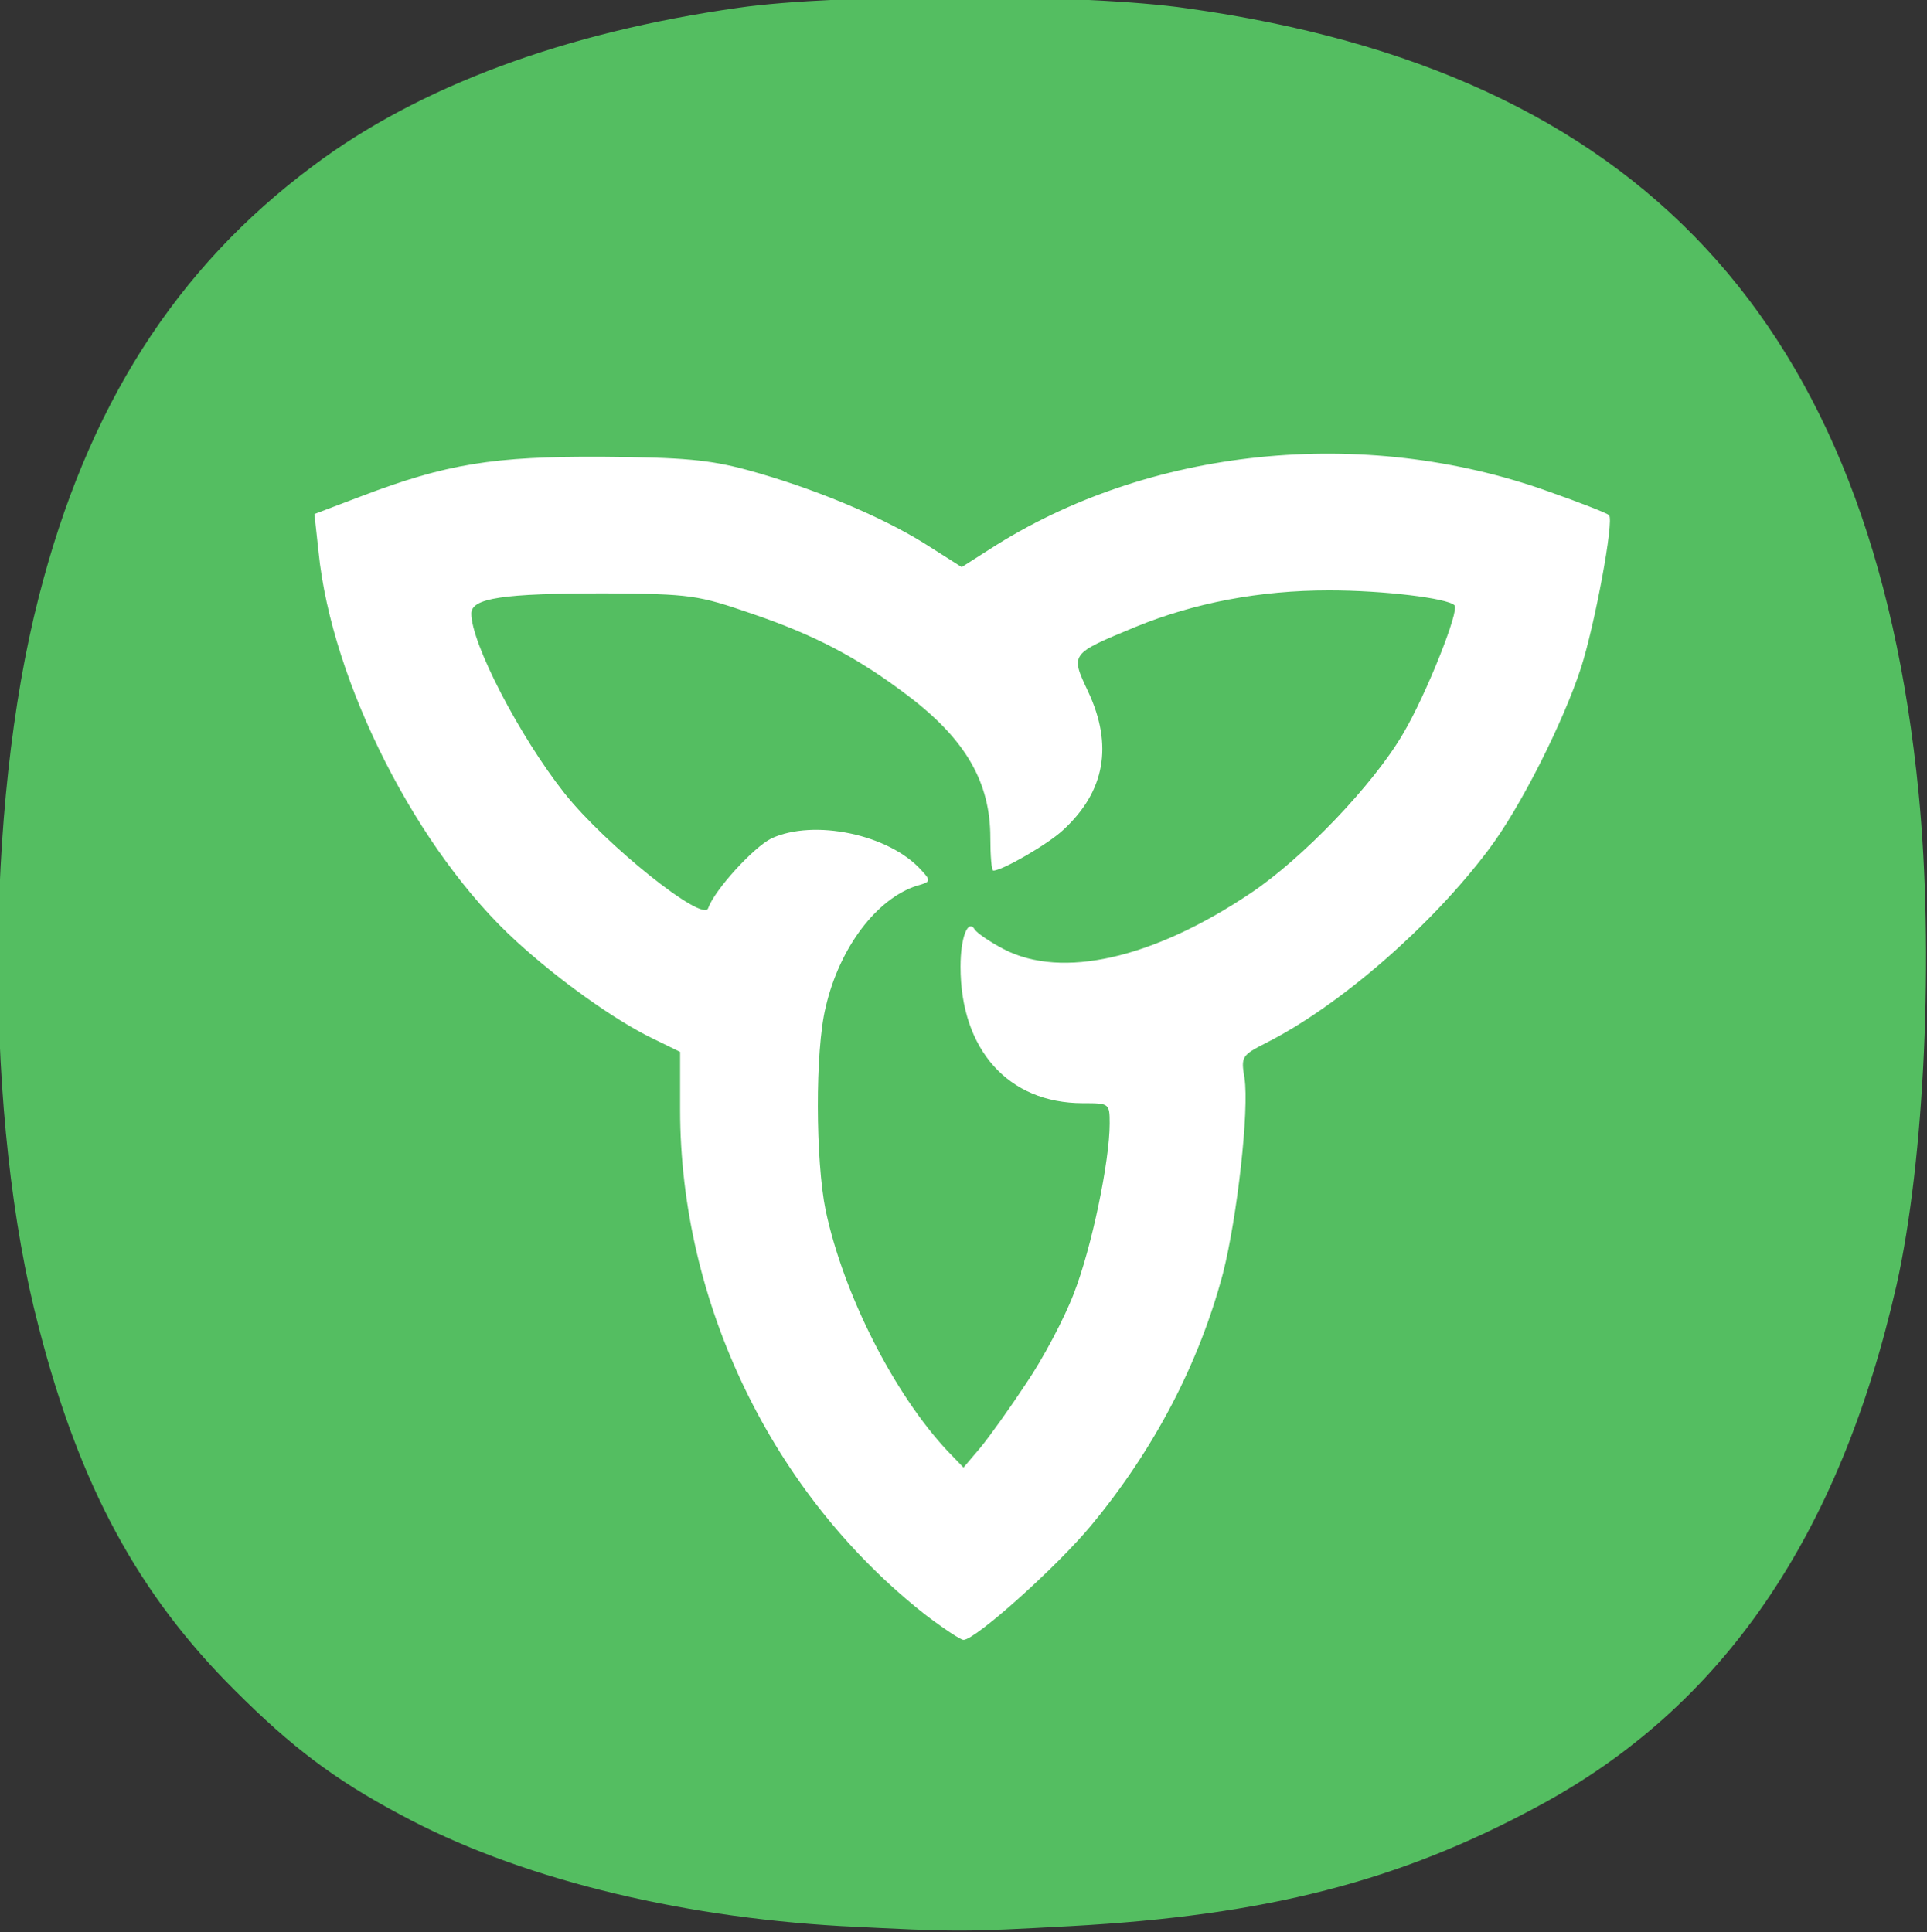 <svg width="352" height="353" viewBox="0 0 352 353" fill="none" xmlns="http://www.w3.org/2000/svg">
<rect x="0" y="0" width="352" height="353" fill="#333333" stroke="none"/>
<g clip-path="url(#clip0)">
<path d="M153.659 351.91C123.145 350.167 94.266 342.977 73.124 331.537C61.028 325.109 53.181 319.116 42.937 308.875C25.283 291.334 14.494 271.396 7.083 242.524C-2.834 204.718 -2.834 147.737 7.083 109.06C15.911 74.413 32.039 49.028 57.213 30.288C76.502 15.798 103.202 5.883 134.915 1.416C153.005 -1.198 198.231 -1.198 216.867 1.525C299.472 13.074 342.083 58.833 350.474 144.904C353.307 173.885 351.564 211.909 346.442 234.789C335.98 280.766 314.62 311.926 280.946 330.011C255.554 343.739 231.361 349.949 195.616 351.91C175.564 353 175.346 353 153.659 351.91ZM183.083 288.61C195.289 278.478 207.276 262.026 214.469 245.575C221.008 230.757 224.931 209.621 223.732 195.893L223.187 189.792L227.873 187.286C241.387 180.531 258.169 166.041 268.631 151.986C274.298 144.36 282.254 128.78 285.414 118.974C288.247 110.149 290.318 99.69 289.555 97.729C288.792 95.55 266.997 88.686 256.208 87.052C233.54 83.783 204.552 90.429 184.064 103.503C177.307 107.861 173.82 107.643 165.429 102.523C157.364 97.511 145.05 92.39 133.171 89.122C126.741 87.378 121.293 86.834 110.068 86.725C93.721 86.616 84.131 88.25 69.528 93.915L61.136 97.075L61.79 101.106C64.297 117.449 74.105 140.11 84.785 154.274C94.92 167.566 109.632 180.313 122.382 186.414L127.504 188.92V199.489C127.504 222.259 134.479 245.139 147.665 265.295C151.915 271.941 173.275 294.167 175.346 294.167C175.891 294.167 179.378 291.661 183.083 288.61V288.61Z" fill="#54BE61"/>
<path d="M169.788 268.345C160.089 257.995 150.826 239.8 147.556 224.438C145.595 215.286 145.595 188.811 147.556 180.749C149.3 173.123 153.659 165.605 158.236 161.901L161.833 159.177L156.493 156.889C149.191 153.62 144.941 154.601 138.947 160.811C136.332 163.535 133.825 166.694 133.498 167.784C132.953 169.418 131.863 169.963 128.921 169.963C124.78 169.963 119.113 166.585 109.959 158.741C96.119 146.865 82.823 124.095 82.823 112.11C82.823 106.989 82.932 106.881 86.964 106.009C89.144 105.573 99.824 105.137 110.613 105.137C129.902 105.246 130.447 105.246 140.582 108.733C166.955 117.885 184.173 133.464 184.173 148.173C184.173 150.57 184.609 152.531 185.263 152.531C187.442 152.531 194.744 144.904 196.597 140.655C198.558 136.406 198.558 136.297 195.725 130.196C194.199 126.71 192.891 122.243 192.891 120.173C192.891 116.577 193.218 116.25 200.847 112.764C214.905 106.227 220.681 105.246 241.932 105.137C252.394 105.137 262.855 105.573 265.144 106.009C268.958 106.881 269.176 107.098 269.176 111.239C269.176 113.635 267.65 119.519 265.798 124.313C257.189 146.539 238.226 165.714 214.905 175.519C207.385 178.788 205.424 179.115 195.616 179.115C188.532 179.224 183.846 178.679 182.211 177.807C180.795 176.936 179.378 176.609 179.051 176.827C178.724 177.154 179.269 180.095 180.25 183.255C182.974 192.734 190.821 198.29 201.174 198.29H206.296L205.642 209.512C204.443 229.995 198.449 246.337 186.244 262.571C180.359 270.306 179.269 271.287 176.109 271.287C173.711 271.287 171.75 270.306 169.788 268.345V268.345Z" fill="#54BE61"/>
<path d="M168.916 294.929C141.127 273.03 124.235 238.166 124.235 202.757V192.189L119.113 189.683C112.357 186.414 102.113 179.115 94.375 172.033C76.285 155.581 60.592 124.748 58.194 100.888L57.432 93.915L66.041 90.647C81.516 84.763 90.125 83.347 110.068 83.456C124.78 83.565 129.575 84.001 136.441 85.853C148.429 89.122 160.743 94.242 168.808 99.254L175.673 103.612L180.795 100.343C209.674 81.713 249.016 77.682 282.799 89.775C288.684 91.845 293.697 93.806 293.915 94.133C294.895 95.005 291.299 114.289 288.793 122.025C285.523 132.048 277.677 147.628 271.901 155.255C261.439 169.2 244.656 183.8 231.252 190.555C226.784 192.843 226.675 193.06 227.329 196.983C228.201 202.757 226.021 222.259 223.406 232.61C219.047 249.061 210.873 264.75 199.321 278.696C193.11 286.213 178.18 299.614 176 299.614C175.455 299.614 172.186 297.435 168.916 294.929ZM187.443 252.765C190.494 248.298 194.417 240.89 196.161 236.314C199.43 227.925 202.7 212.127 202.7 205.263C202.7 201.559 202.591 201.559 197.796 201.559C184.173 201.559 175.455 191.753 175.455 176.609C175.455 171.161 176.872 167.784 178.071 169.854C178.507 170.508 180.904 172.142 183.411 173.449C193.982 178.897 210.546 175.193 228.419 163.208C237.9 156.889 250.868 143.379 256.317 134.009C260.458 127.036 266.67 111.456 265.689 110.585C264.382 109.277 252.612 107.861 242.804 107.861C230.053 107.861 218.175 110.149 207.495 114.507C195.398 119.519 195.507 119.41 198.777 126.383C203.354 136.188 201.828 144.577 194.308 151.55C191.584 154.165 183.084 159.068 181.449 159.068C181.122 159.068 180.904 156.344 180.904 153.076C180.904 142.943 176.436 135.099 165.756 127.036C156.711 120.172 148.864 116.032 137.313 112.11C127.505 108.733 126.197 108.515 110.613 108.406C91.76 108.406 86.093 109.277 86.093 112.11C86.093 117.558 94.92 134.554 103.094 144.904C110.613 154.383 128.486 168.656 129.357 165.932C130.556 162.554 137.64 154.819 140.909 153.185C148.647 149.589 162.378 152.422 168.263 158.959C170.115 160.92 170.006 161.138 167.609 161.792C160.198 164.08 153.333 173.122 150.826 184.018C148.864 191.971 148.973 212.127 150.826 221.17C154.095 236.532 163.359 254.726 173.058 265.077L176 268.127L179.051 264.532C180.686 262.571 184.5 257.232 187.443 252.765V252.765Z" fill="white"/>
</g>
<defs>
<clipPath id="clip0">
<rect width="352" height="353" fill="white"/>
</clipPath>
</defs>
</svg>
